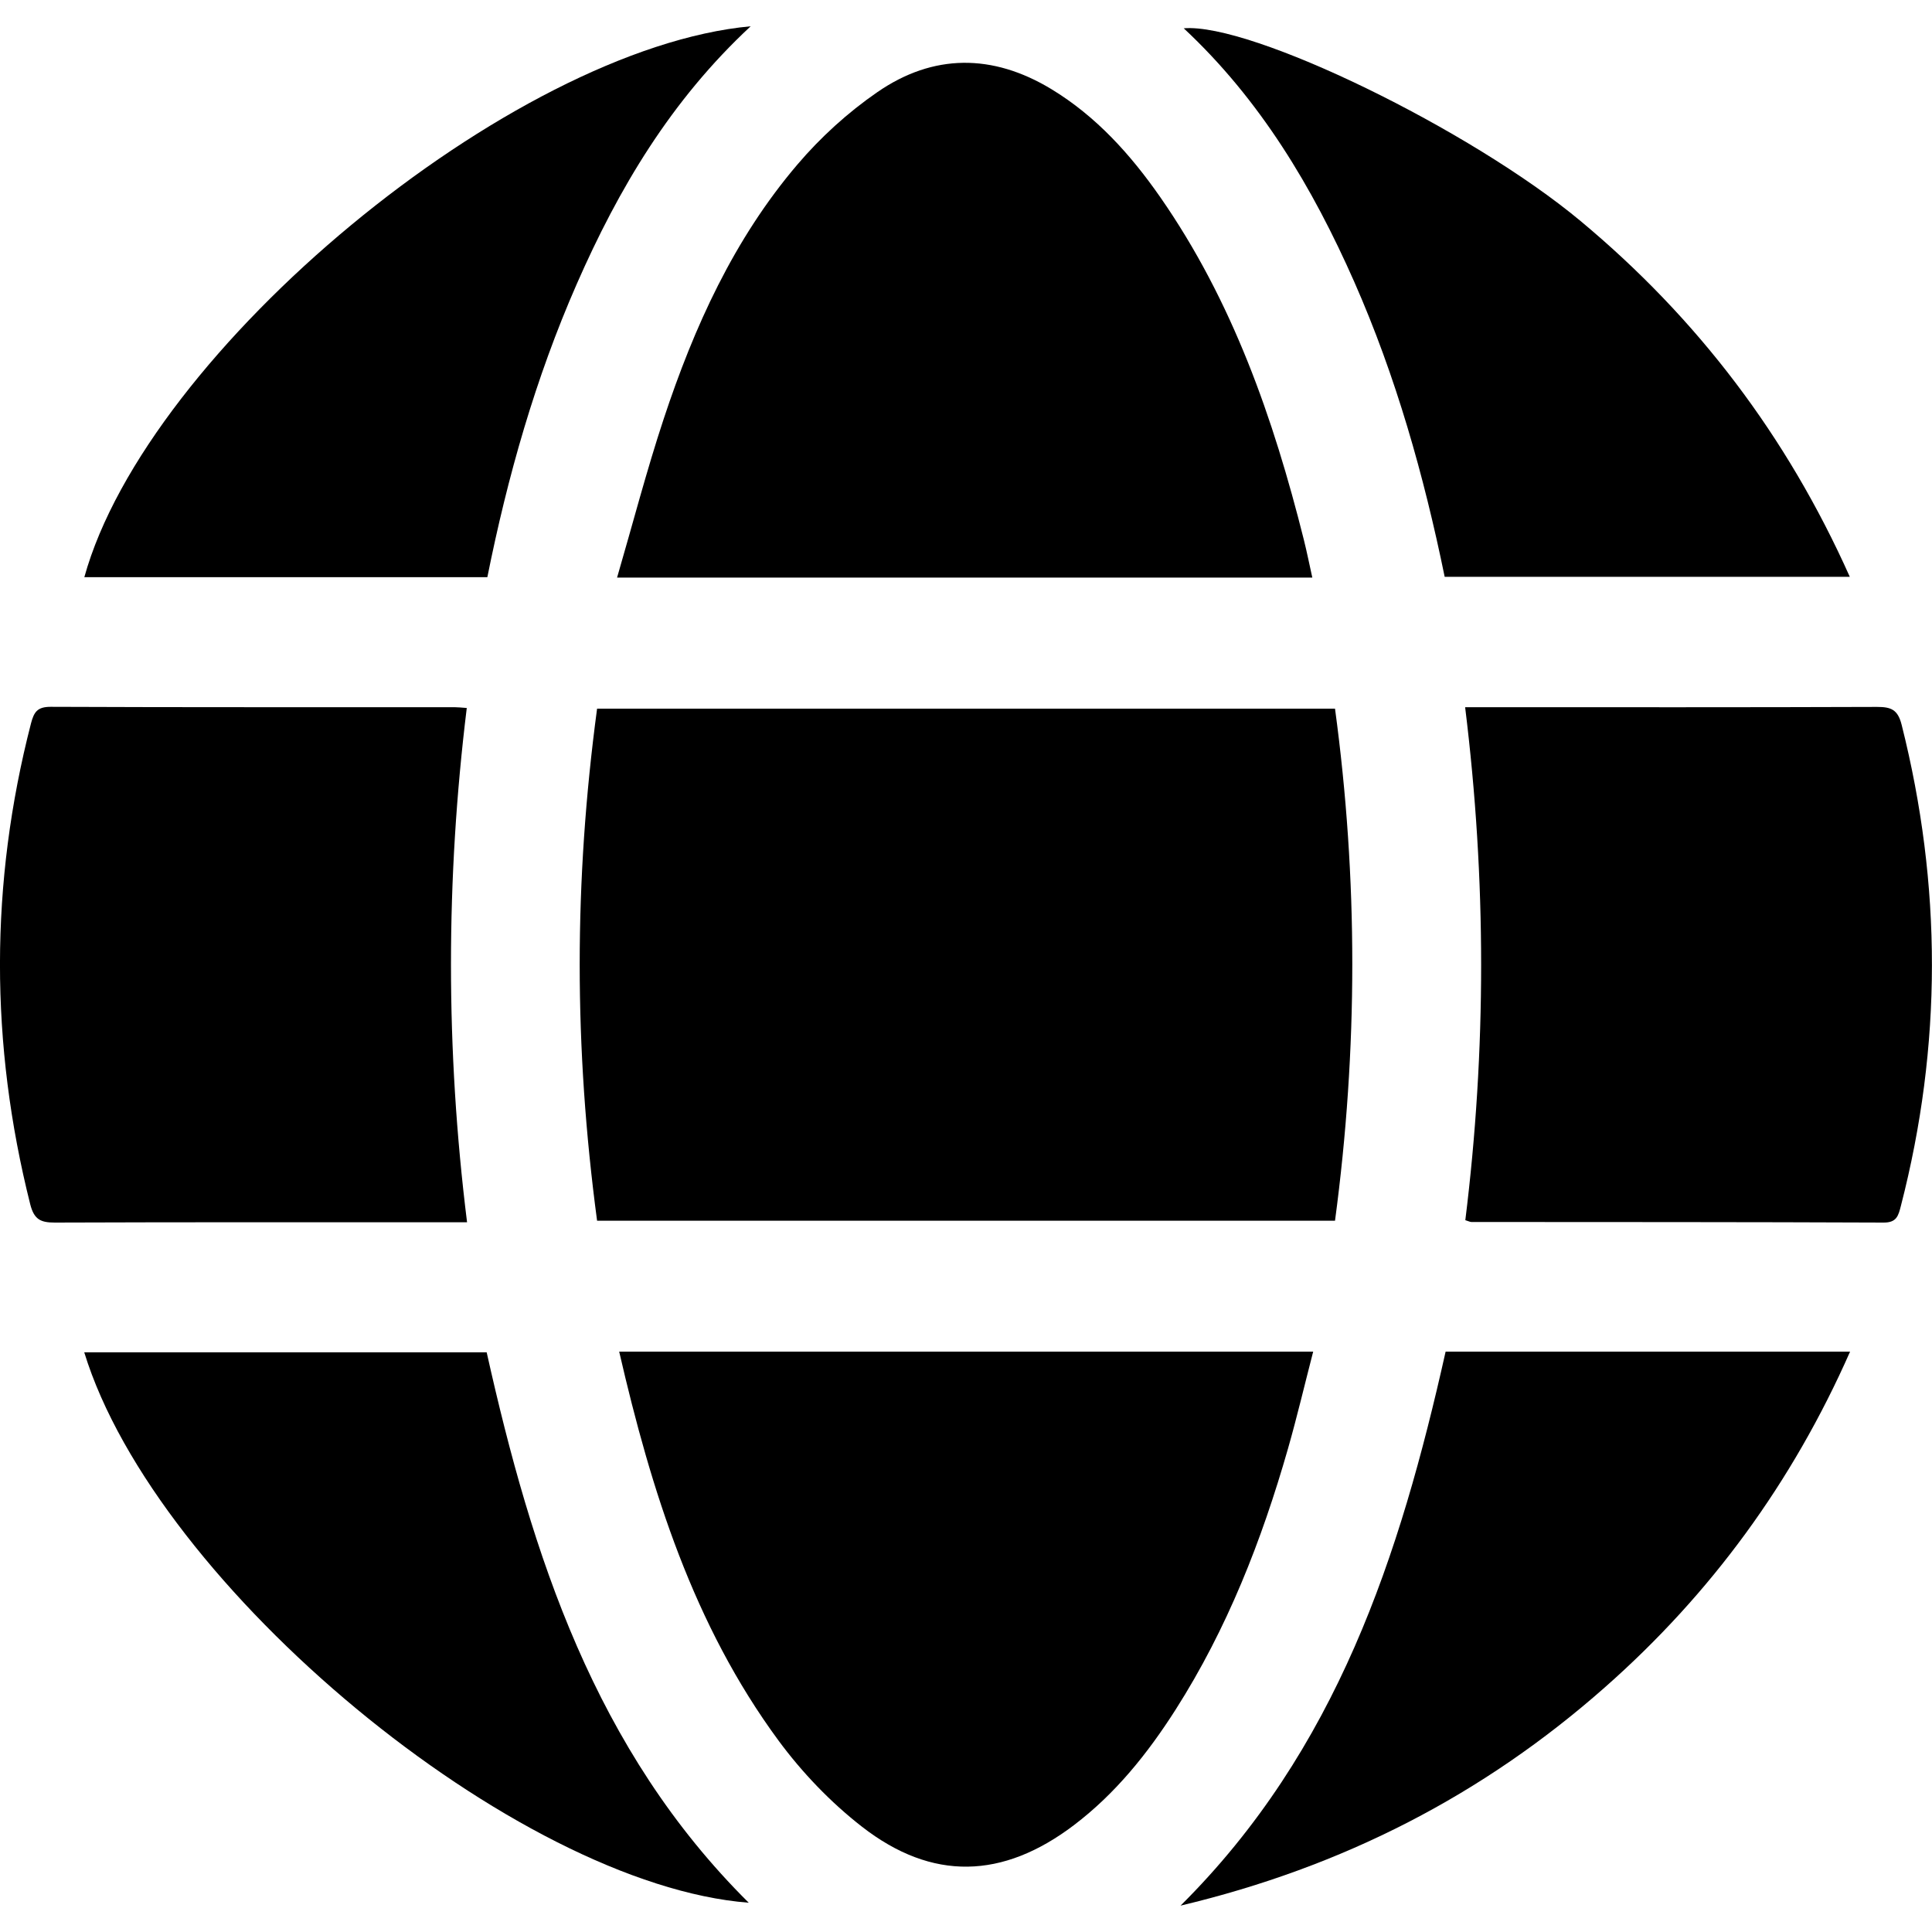 <?xml version="1.0" encoding="UTF-8"?><svg id="Layer_1" xmlns="http://www.w3.org/2000/svg" viewBox="0 0 200 200"><defs><style>.cls-1{stroke-width:0px;}</style></defs><path class="cls-1" d="m61.81,126.37c-2.4-17.96-2.4-35.13,0-53.01h76.39c2.39,17.63,2.38,35.23,0,53.01H61.81Z"/><path class="cls-1" d="m135.85,59.79H63.88c1.63-5.59,3.05-11.06,4.82-16.41,3.15-9.53,7.27-18.63,13.84-26.34,2.4-2.82,5.23-5.4,8.28-7.5,5.79-4,11.93-3.99,17.99-.33,4.66,2.82,8.22,6.78,11.3,11.2,7.48,10.75,11.71,22.88,14.86,35.45.32,1.27.57,2.55.88,3.93Z"/><path class="cls-1" d="m64.1,139.92h71.84c-.89,3.44-1.67,6.76-2.61,10.05-2.72,9.5-6.29,18.63-11.63,27.01-2.89,4.53-6.22,8.69-10.53,11.96-7.36,5.58-14.66,5.82-21.94.16-3.24-2.52-6.2-5.61-8.64-8.92-8.8-11.95-13.16-25.8-16.49-40.25Z"/><path class="cls-1" d="m151.69,126.31c2.18-17.62,2.19-35.19-.02-53.1h2.05c13.53,0,27.06.02,40.59-.03,1.44,0,2.15.26,2.55,1.86,4.18,16.61,4.2,33.2-.08,49.79-.26,1.01-.43,1.74-1.79,1.73-14.22-.06-28.45-.05-42.67-.06-.13,0-.26-.07-.64-.19Z"/><path class="cls-1" d="m48.35,126.53h-2.09c-13.53,0-27.06-.02-40.59.03-1.47,0-2.14-.32-2.54-1.89-4.18-16.62-4.2-33.2.08-49.79.31-1.19.67-1.71,2.03-1.71,13.95.06,27.9.03,41.84.04.34,0,.68.04,1.24.08-2.17,17.7-2.2,35.32.03,53.24Z"/><path class="cls-1" d="m149.55,59.7c-2.15-10.48-5.04-20.73-9.36-30.53-4.32-9.78-9.72-18.84-17.65-26.24,6.97-.59,29.71,10.48,41.08,19.95,12.08,10.06,21.35,22.24,27.87,36.83h-41.94Z"/><path class="cls-1" d="m77.71,2.72c-8.26,7.67-13.68,16.82-18,26.67-4.28,9.75-7.17,19.94-9.26,30.36H8.73C15.22,36.29,52.93,5,77.71,2.72Z"/><path class="cls-1" d="m149.65,139.92h41.87c-5.98,13.55-14.42,25.08-25.37,34.74-12.59,11.12-27.08,18.6-43.94,22.61,16.18-16.08,22.71-36.23,27.44-57.35Z"/><path class="cls-1" d="m77.51,196.97c-24.08-1.87-61.35-32.73-68.79-56.98h41.66c4.69,21.01,11.21,41.19,27.13,56.98Z"/></svg>